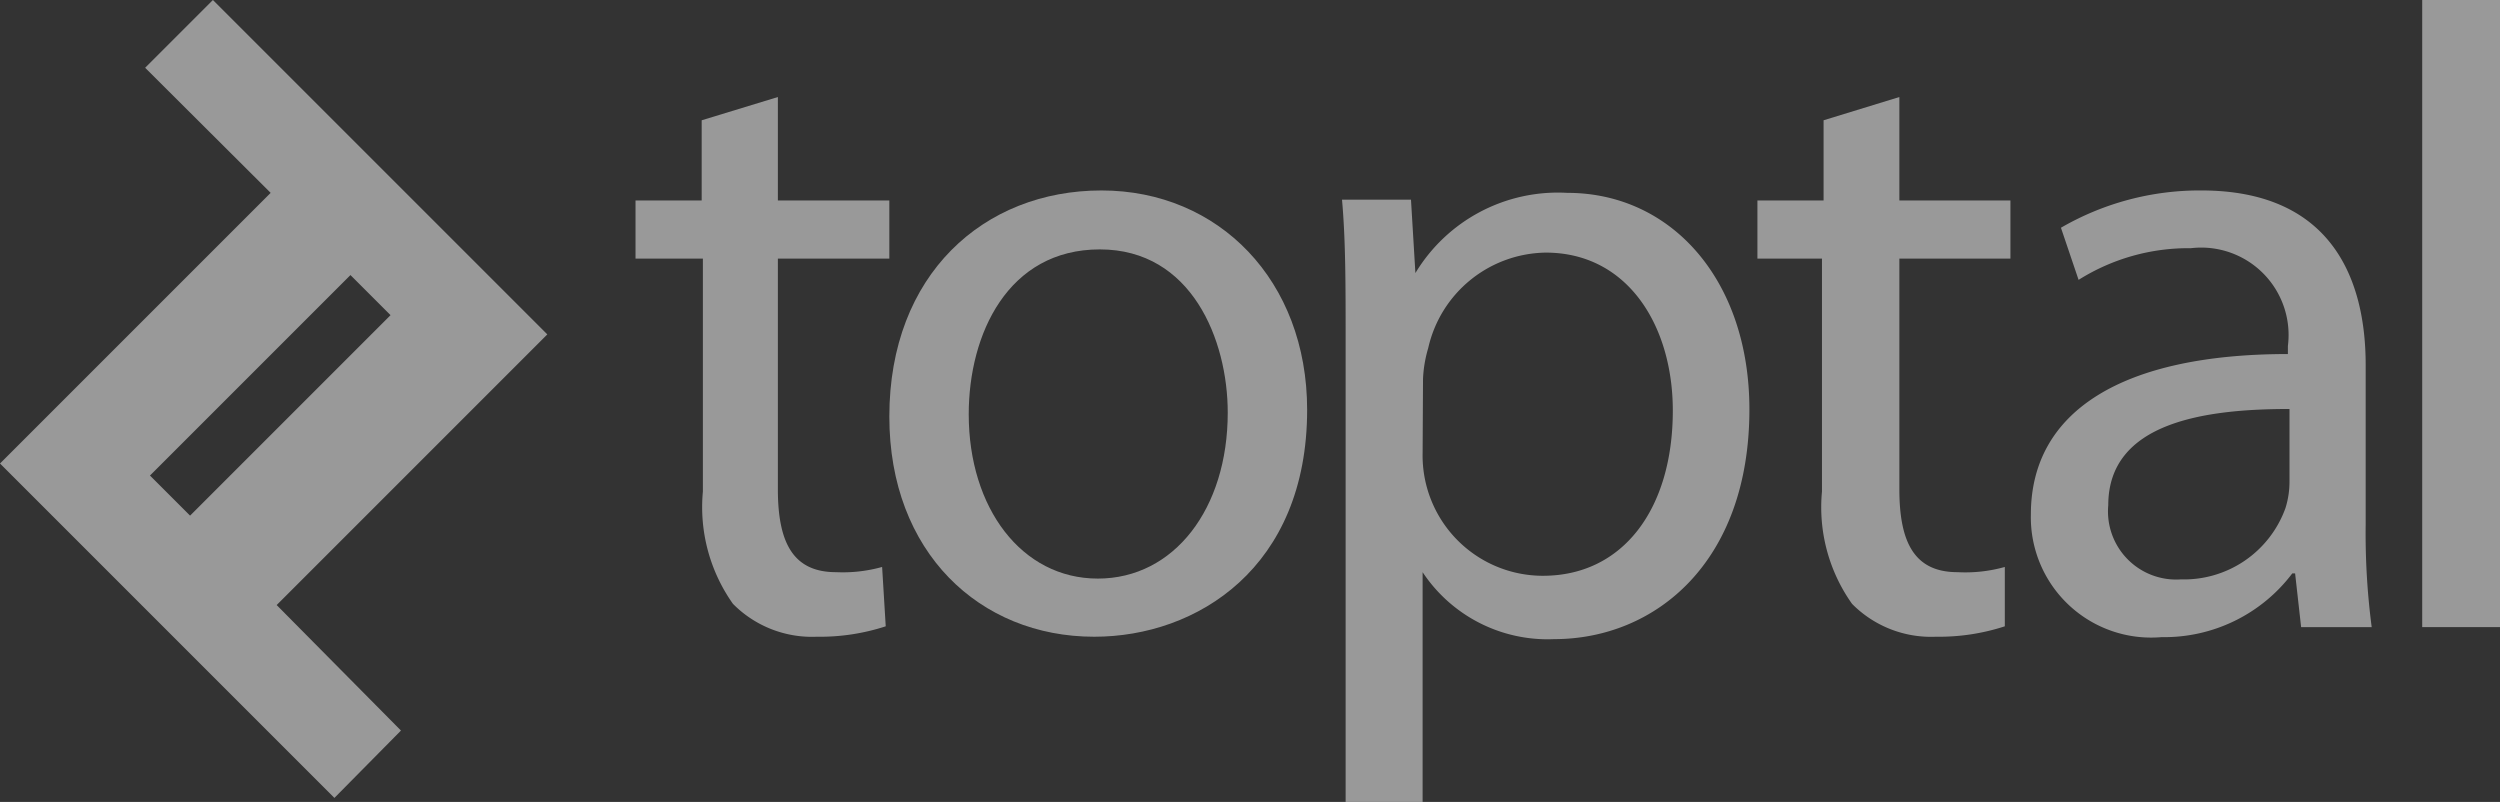 <svg xmlns="http://www.w3.org/2000/svg" viewBox="0 0 62.35 20"><rect x="0" y="0" width="62.35" height="20" fill="#333333" stroke="none"/><defs><style>.cls-1{opacity:0.5;}.cls-2{fill:#fff;}</style></defs><title>toptal-logo</title><g id="Layer_2" data-name="Layer 2"><g id="Layer_1-2" data-name="Layer 1"><g class="cls-1"><path class="cls-2" d="M13.65,8.34,5.31,0,3.62,1.69,6.75,4.81,0,11.56,8.34,19.9,10,18.22,6.9,15.09ZM3.74,11.86l5-5,1,1-5,5Z"/><path class="cls-2" d="M19.4,2.42V5h2.78V6.45H19.4V12.2c0,1.32.37,2.07,1.45,2.07A3.64,3.64,0,0,0,22,14.14l.09,1.48a5.28,5.28,0,0,1-1.72.26,2.77,2.77,0,0,1-2.09-.82,4.17,4.17,0,0,1-.75-2.8V6.45H15.85V5H17.5V3Z"/><path class="cls-2" d="M32.6,10.22c0,3.94-2.75,5.66-5.31,5.66-2.86,0-5.11-2.11-5.11-5.49,0-3.55,2.36-5.64,5.29-5.64S32.6,7,32.6,10.22Zm-8.44.11c0,2.34,1.32,4.1,3.22,4.1s3.24-1.74,3.24-4.14c0-1.81-.9-4.07-3.19-4.07S24.16,8.33,24.16,10.33Z"/><path class="cls-2" d="M33.56,8.46c0-1.37,0-2.47-.09-3.48h1.72l.11,1.83h0a4.15,4.15,0,0,1,3.79-2c2.6,0,4.54,2.18,4.54,5.4,0,3.83-2.36,5.73-4.87,5.73a3.74,3.74,0,0,1-3.28-1.67h0V20H33.56Zm1.92,2.84a3,3,0,0,0,3,3.06c2,0,3.24-1.67,3.24-4.12,0-2.11-1.12-3.94-3.17-3.94a3.05,3.05,0,0,0-2.93,2.38,3.15,3.15,0,0,0-.13.77Z"/><path class="cls-2" d="M47.37,2.42V5h2.77V6.45H47.37V12.2c0,1.32.37,2.07,1.45,2.07A3.64,3.64,0,0,0,50,14.14L50,15.62a5.29,5.29,0,0,1-1.72.26,2.77,2.77,0,0,1-2.09-.82,4.16,4.16,0,0,1-.75-2.8V6.45H43.83V5h1.65V3Z"/><path class="cls-2" d="M59,13.08a17.93,17.93,0,0,0,.15,2.56H57.39l-.15-1.34h-.07a4,4,0,0,1-3.26,1.59,3,3,0,0,1-3.26-3.06c0-2.58,2.29-4,6.41-4V8.63a2.18,2.18,0,0,0-2.42-2.44,5.14,5.14,0,0,0-2.8.79l-.44-1.3a6.9,6.9,0,0,1,3.52-.93C58.18,4.76,59,7,59,9.1ZM57.1,10.2c-2.11,0-4.52.33-4.52,2.4a1.7,1.7,0,0,0,1.81,1.85A2.69,2.69,0,0,0,57,12.67,2.19,2.19,0,0,0,57.1,12Z"/><path class="cls-2" d="M60.41,0h1.94V15.64H60.41Z"/></g></g></g></svg>